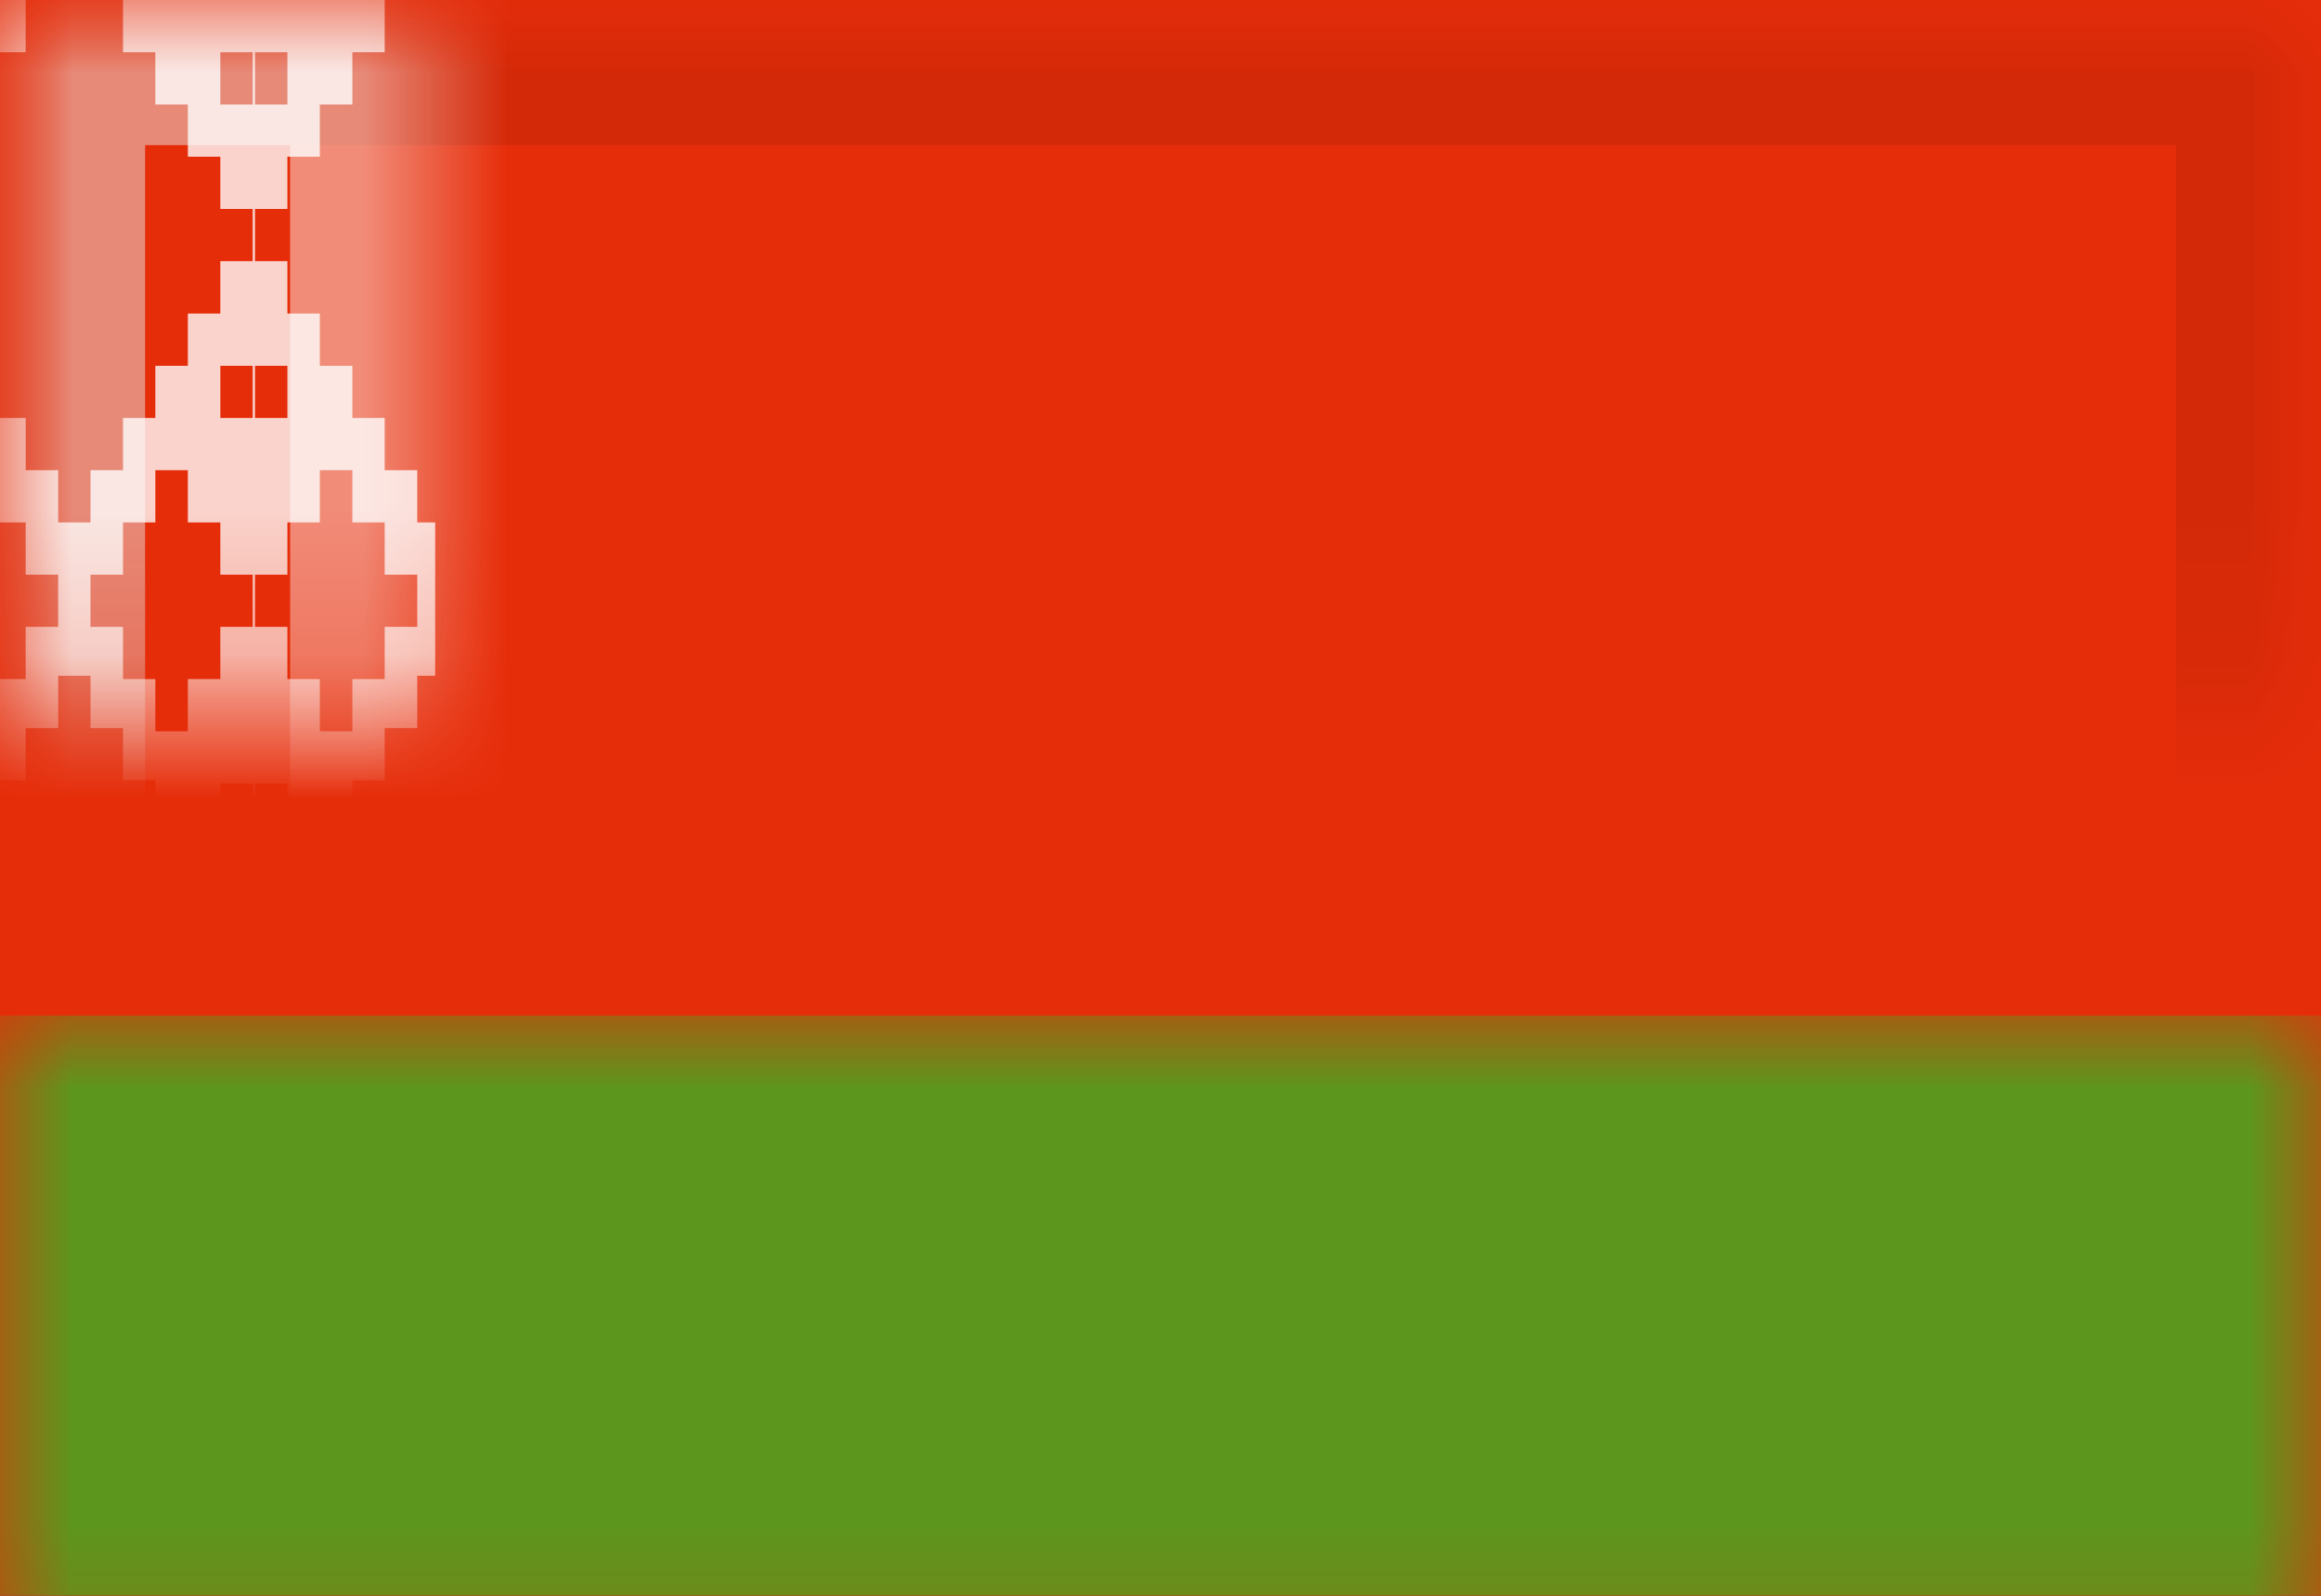<?xml version="1.0" encoding="UTF-8" standalone="no"?>
<svg width="16px" height="11px" viewBox="0 0 16 11" version="1.1" xmlns="http://www.w3.org/2000/svg" xmlns:xlink="http://www.w3.org/1999/xlink">
    <rect x="0" y="0" width="16" height="11" fill="#333333" stroke="none"/>
    <!-- Generator: sketchtool 3.8.3 (29802) - http://www.bohemiancoding.com/sketch -->
    <title>5F562299-F74F-416D-BDF9-F26FE8E03FD1</title>
    <desc>Created with sketchtool.</desc>
    <defs>
        <rect id="path-1" x="0" y="0" width="16" height="11"></rect>
        <rect id="path-3" x="0" y="0" width="16" height="11"></rect>
        <mask id="mask-4" maskContentUnits="userSpaceOnUse" maskUnits="objectBoundingBox" x="0" y="0" width="16" height="11" fill="white">
            <use xlink:href="#path-3"></use>
        </mask>
        <rect id="path-5" x="0" y="0" width="3" height="11"></rect>
        <mask id="mask-6" maskContentUnits="userSpaceOnUse" maskUnits="objectBoundingBox" x="0" y="0" width="3" height="11" fill="white">
            <use xlink:href="#path-5"></use>
        </mask>
    </defs>
    <g id="controls" stroke="none" stroke-width="1" fill="none" fill-rule="evenodd">
        <g id="иконки" transform="translate(-971, -1734)">
            <g id="белорусь" transform="translate(971, 1734)">
                <mask id="mask-2" fill="white">
                    <use xlink:href="#path-1"></use>
                </mask>
                <use id="Mask" fill="#E62D0A" xlink:href="#path-1"></use>
                <rect id="Rectangle-42-Copy" fill="#5D961D" mask="url(#mask-2)" x="0" y="7" width="16" height="4"></rect>
                <g id="Mask-Copy" mask="url(#mask-2)" stroke-opacity="0.08" stroke="#000000" stroke-width="2">
                    <use mask="url(#mask-4)" xlink:href="#path-3"></use>
                </g>
                <g id="Rectangle-50" mask="url(#mask-2)" stroke="#FFFFFF" stroke-opacity="0.451" stroke-width="2" fill="#FFFFFF" fill-opacity="1.49011614e-09">
                    <use mask="url(#mask-6)" xlink:href="#path-5"></use>
                </g>
                <path d="M0,10.78 L0,9.7 L0.177,9.7 L0.177,10.06 L0.401,10.06 L0.401,10.996 L0.848,10.996 L0.848,10.78 L1.071,10.78 L1.071,10.42 L1.295,10.42 L1.295,10.06 L1.519,10.06 L1.519,9.7 L1.742,9.7 L1.742,8.619 L1.519,8.619 L1.519,8.98 L1.295,8.98 L1.295,9.34 L1.071,9.34 L1.071,9.7 L0.848,9.7 L0.848,9.34 L0.624,9.34 L0.624,8.98 L0.401,8.98 L0.401,8.619 L0.177,8.619 L0.177,8.259 L-8.67361738e-18,8.259 L0,7.179 L0.177,7.179 L0.177,6.819 L0.848,6.819 L0.848,7.179 L0.401,7.179 L0.401,7.539 L0.624,7.539 L0.624,7.899 L0.848,7.899 L0.848,8.259 L1.071,8.259 L1.071,7.899 L1.295,7.899 L1.295,7.539 L1.519,7.539 L1.519,7.179 L1.742,7.179 L1.742,6.459 L1.519,6.459 L1.519,6.099 L1.295,6.099 L1.295,5.739 L1.071,5.739 L1.071,5.379 L0.848,5.379 L0.848,5.019 L0.624,5.019 L0.624,4.658 L0.401,4.658 L0.401,5.019 L0.177,5.019 L0.177,5.379 L-8.67361738e-18,5.379 L0,4.681 L0.177,4.681 L0.177,4.321 L0.401,4.321 L0.401,3.961 L0.177,3.961 L0.177,3.601 L1.21430643e-17,3.601 L0,2.881 L0.177,2.881 L0.177,3.241 L0.401,3.241 L0.401,3.601 L0.624,3.601 L0.624,3.241 L0.848,3.241 L0.848,2.881 L1.071,2.881 L1.071,2.521 L1.295,2.521 L1.295,2.161 L1.519,2.161 L1.519,1.8 L1.742,1.8 L1.742,1.44 L1.519,1.44 L1.519,1.08 L1.295,1.08 L1.295,0.72 L1.071,0.72 L1.071,0.36 L0.848,0.36 L0.848,0 L0.177,0 L0.177,0.36 L6.9388939e-18,0.36 L0,0 L2.826,0 L2.652,0 L2.652,0.36 L2.429,0.36 L2.429,0.72 L2.205,0.72 L2.205,1.08 L1.981,1.08 L1.981,1.44 L1.758,1.44 L1.758,1.8 L1.981,1.8 L1.981,2.161 L2.205,2.161 L2.205,2.521 L2.429,2.521 L2.429,2.881 L2.652,2.881 L2.652,3.241 L2.876,3.241 L2.876,3.601 L3,3.601 L3,4.658 L2.876,4.658 L2.876,5.019 L2.652,5.019 L2.652,5.379 L2.429,5.379 L2.429,5.739 L2.205,5.739 L2.205,6.099 L1.981,6.099 L1.981,6.459 L1.758,6.459 L1.758,7.179 L1.981,7.179 L1.981,7.539 L2.205,7.539 L2.205,7.899 L2.429,7.899 L2.429,8.259 L2.652,8.259 L2.652,7.899 L2.876,7.899 L2.876,7.539 L3,7.539 L3,8.98 L2.876,8.98 L2.876,9.34 L2.652,9.34 L2.652,9.7 L2.429,9.7 L2.429,9.34 L2.205,9.34 L2.205,8.98 L1.981,8.98 L1.981,8.619 L1.758,8.619 L1.758,9.7 L1.981,9.7 L1.981,10.06 L2.205,10.06 L2.205,10.42 L2.429,10.42 L2.429,10.78 L2.652,10.78 L2.652,10.996 L3,10.996 L3,11 L0,11 L0,10.996 L0.177,10.996 L0.177,10.78 L5.20417043e-18,10.78 Z M3,7.179 L3,6.819 L2.652,6.819 L2.652,7.179 L3,7.179 Z M1.758,0.36 L1.981,0.36 L1.981,0.72 L1.758,0.72 L1.758,0.36 Z M1.758,2.521 L1.981,2.521 L1.981,2.881 L1.758,2.881 L1.758,2.521 Z M2.205,3.241 L2.429,3.241 L2.429,3.601 L2.652,3.601 L2.652,3.961 L2.876,3.961 L2.876,4.321 L2.652,4.321 L2.652,4.681 L2.429,4.681 L2.429,5.041 L2.205,5.041 L2.205,4.681 L1.981,4.681 L1.981,4.321 L1.758,4.321 L1.758,3.961 L1.981,3.961 L1.981,3.601 L2.205,3.601 L2.205,3.241 Z M1.758,5.401 L1.981,5.401 L1.981,5.761 L1.758,5.761 L1.758,5.401 Z M1.758,7.899 L1.981,7.899 L1.981,8.259 L1.758,8.259 L1.758,7.899 Z M1.742,0.36 L1.519,0.36 L1.519,0.72 L1.742,0.72 L1.742,0.36 Z M1.742,2.521 L1.519,2.521 L1.519,2.881 L1.742,2.881 L1.742,2.521 Z M1.295,3.241 L1.071,3.241 L1.071,3.601 L0.848,3.601 L0.848,3.961 L0.624,3.961 L0.624,4.321 L0.848,4.321 L0.848,4.681 L1.071,4.681 L1.071,5.041 L1.295,5.041 L1.295,4.681 L1.519,4.681 L1.519,4.321 L1.742,4.321 L1.742,3.961 L1.519,3.961 L1.519,3.601 L1.295,3.601 L1.295,3.241 Z M1.742,5.401 L1.519,5.401 L1.519,5.761 L1.742,5.761 L1.742,5.401 Z M1.742,7.899 L1.519,7.899 L1.519,8.259 L1.742,8.259 L1.742,7.899 Z" id="Rectangle-50-Copy-2" fill-opacity="0.79" fill="#FFFFFF" mask="url(#mask-2)"></path>
                <g id="right-copy-+-left-copy" mask="url(#mask-2)">
                    <g transform="translate(-1, 0)">
                        <g></g>
                    </g>
                </g>
            </g>
        </g>
    </g>
</svg>
